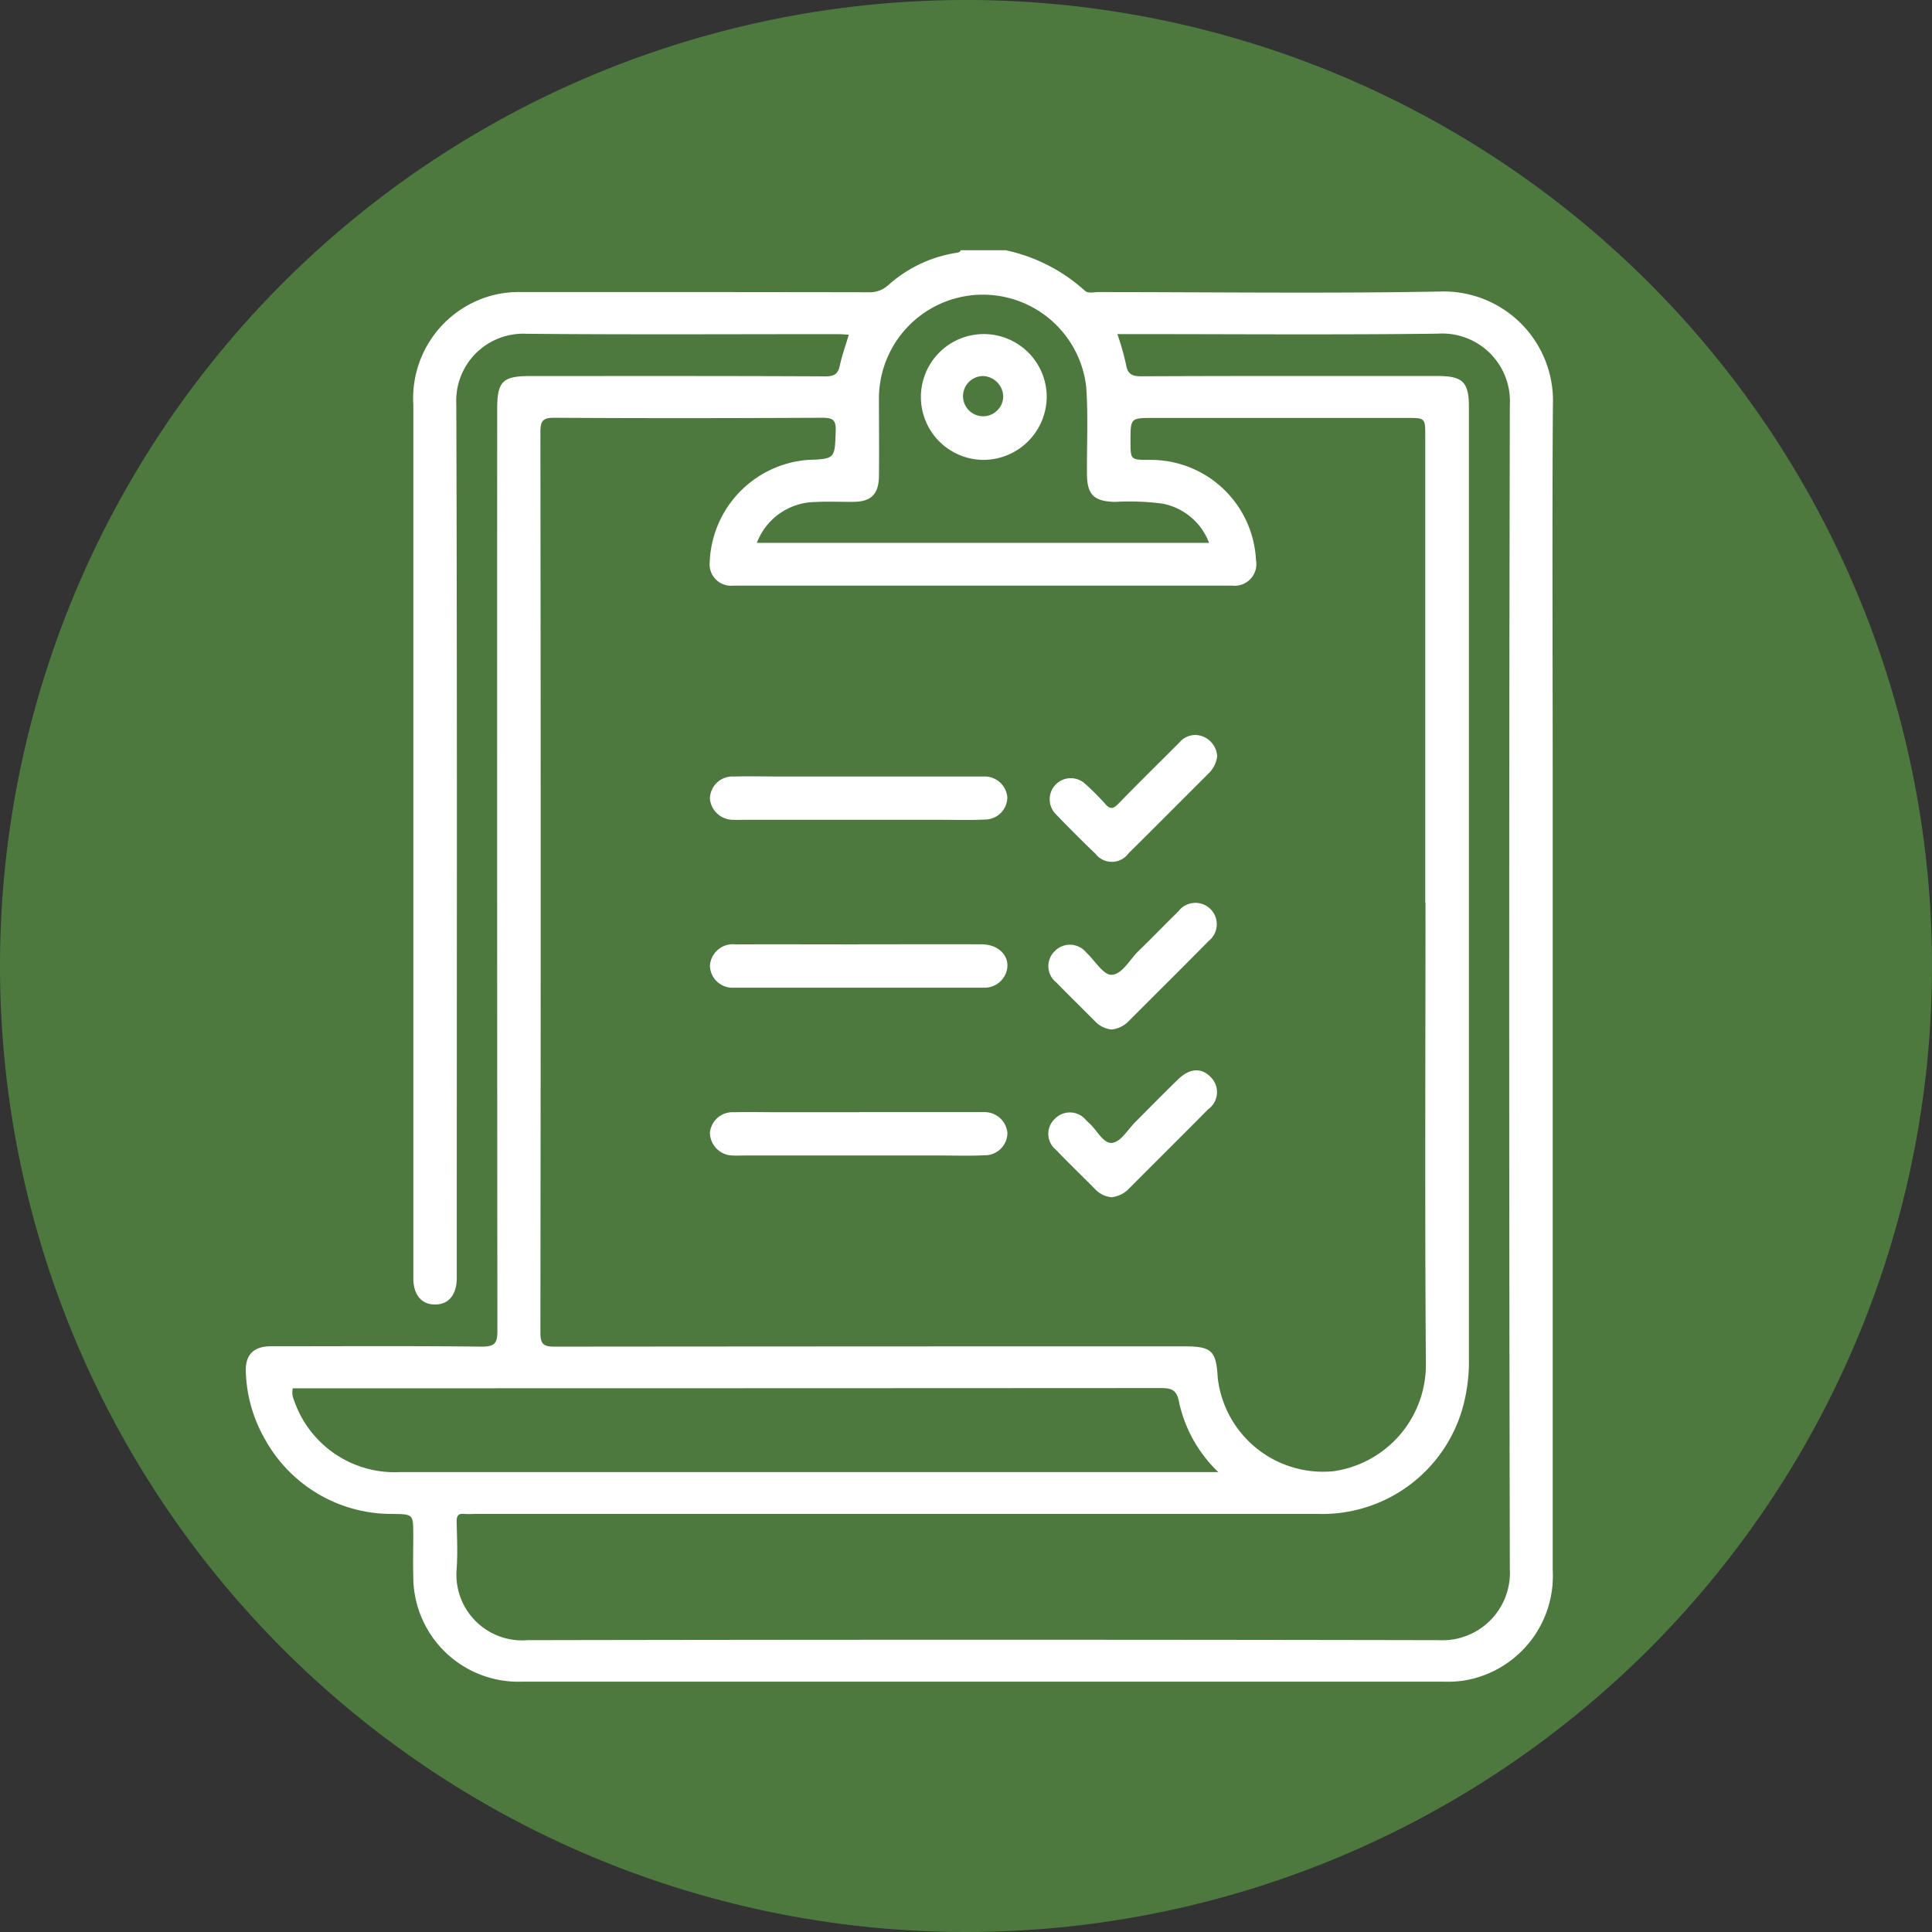 <svg xmlns="http://www.w3.org/2000/svg" xmlns:xlink="http://www.w3.org/1999/xlink" width="55" height="55" viewBox="0 0 55 55">
  <rect x="0" y="0" width="55" height="55" fill="#333333" stroke="none"/>
  <defs>
    <clipPath id="clip-path">
      <rect id="Rectángulo_336208" data-name="Rectángulo 336208" width="37.213" height="40.754" fill="none"/>
    </clipPath>
  </defs>
  <g id="Grupo_893408" data-name="Grupo 893408" transform="translate(5245 8940)">
    <path id="Trazado_622580" data-name="Trazado 622580" d="M27.5,0A27.5,27.5,0,1,1,0,27.5,27.5,27.5,0,0,1,27.5,0Z" transform="translate(-5245 -8940)" fill="#4d793f"/>
    <g id="Grupo_947838" data-name="Grupo 947838" transform="translate(-5238 -8932.877)">
      <g id="Grupo_947837" data-name="Grupo 947837" transform="translate(0 0)" clip-path="url(#clip-path)">
        <path id="Trazado_655786" data-name="Trazado 655786" d="M21.623,0a4.859,4.859,0,0,1,2.251,1.144c.1.1.255.048.383.048,3.25,0,6.5.044,9.751-.016a3.111,3.111,0,0,1,3.2,3.23c-.023,3.436-.006,6.872-.006,10.307q0,11.422,0,22.844a3.019,3.019,0,0,1-2.462,3.151,3.1,3.1,0,0,1-.632.043q-13.133,0-26.267,0a2.993,2.993,0,0,1-3.076-3.012c-.011-.384,0-.769,0-1.154,0-.606,0-.6-.587-.61A4.11,4.11,0,0,1,.55,33.86,4.087,4.087,0,0,1,0,31.974c-.034-.51.2-.771.712-.771,2,0,4.006-.013,6.01.01.38,0,.438-.116.438-.459Q7.148,17.641,7.154,4.527c0-.795.152-.945.949-.945,2.8,0,5.6-.005,8.4.009.271,0,.358-.085.409-.324.061-.281.16-.553.252-.863-.117-.005-.228-.015-.339-.015-2.945,0-5.89.017-8.835-.01a1.909,1.909,0,0,0-2,2.007c.027,8.2.013,16.4.013,24.6,0,.106,0,.213,0,.318-.018.457-.248.715-.629.709-.365-.005-.585-.255-.607-.69,0-.066,0-.133,0-.2q0-12.358,0-24.715A3.033,3.033,0,0,1,6.646,1.409a2.955,2.955,0,0,1,1.161-.218c3.3,0,6.606,0,9.909.006a.784.784,0,0,0,.569-.2A3.769,3.769,0,0,1,20.227.074c.053-.008.1-.012.122-.074Z" transform="translate(0 0)" fill="#fff"/>
        <path id="Trazado_655787" data-name="Trazado 655787" d="M45.119,25.138c0,4.365-.021,8.729.011,13.093a3.063,3.063,0,0,1-2.618,3.088,3.016,3.016,0,0,1-3.307-2.653c-.045-.783-.173-.9-.964-.9q-8.954,0-17.909.008c-.327,0-.41-.07-.41-.405q.016-12.815,0-25.629c0-.33.075-.411.407-.409,2.534.016,5.067.012,7.6,0,.282,0,.415.029.4.371-.028.8-.007.8-.816.83a3.032,3.032,0,0,0-2.771,2.915.609.609,0,0,0,.668.663q7.1,0,14.208,0a.618.618,0,0,0,.675-.732,3,3,0,0,0-3.035-2.848c-.537,0-.537,0-.537-.54,0-.654,0-.654.662-.654h7.2c.529,0,.529,0,.529.509V25.138" transform="translate(-11.538 -6.561)" fill="#4d793f"/>
        <path id="Trazado_655788" data-name="Trazado 655788" d="M33.059,5.658h.4c2.9,0,5.809.024,8.714-.012a1.928,1.928,0,0,1,2.058,2.028q-.036,16.572,0,33.144a1.922,1.922,0,0,1-2.022,2.021q-12.971-.025-25.942,0a1.871,1.871,0,0,1-2.019-2.015c.032-.449.012-.9,0-1.353,0-.169.042-.247.22-.226a2.359,2.359,0,0,0,.278,0q12.016,0,24.032,0a4.15,4.15,0,0,0,4.181-3.311,4.854,4.854,0,0,0,.107-1.1q0-13.548,0-27.1c0-.71-.176-.883-.892-.883-2.812,0-5.623-.005-8.435.008-.277,0-.39-.068-.436-.343a7.587,7.587,0,0,0-.245-.859" transform="translate(-8.249 -3.27)" fill="#4d793f"/>
        <path id="Trazado_655789" data-name="Trazado 655789" d="M29.5,79.358h-.371q-11.461,0-22.922,0A3.026,3.026,0,0,1,3.183,77.3a.54.54,0,0,1-.032-.327h.431q12.138,0,24.275-.007c.3,0,.46.044.522.387A3.891,3.891,0,0,0,29.5,79.358" transform="translate(-1.817 -44.574)" fill="#4d793f"/>
        <path id="Trazado_655790" data-name="Trazado 655790" d="M34.564,9.989a1.8,1.8,0,0,1,1.674-1.164c.357-.02.716,0,1.074-.005.5,0,.721-.217.728-.727.009-.716,0-1.432,0-2.148a2.96,2.96,0,0,1,5.9-.4c.058.818.016,1.643.021,2.465,0,.61.2.8.806.812a7.108,7.108,0,0,1,1.347.05,1.773,1.773,0,0,1,1.324,1.116Z" transform="translate(-20.018 -1.657)" fill="#4d793f"/>
        <path id="Trazado_655791" data-name="Trazado 655791" d="M35.612,35.6h3.3c.093,0,.186,0,.279,0a.648.648,0,0,1,.665.6.639.639,0,0,1-.643.626c-.436.021-.875.007-1.312.007H32.373c-.106,0-.213.006-.318,0a.66.66,0,0,1-.666-.607.642.642,0,0,1,.682-.625c.451-.012.9,0,1.353,0h2.188" transform="translate(-18.179 -20.618)" fill="#fff"/>
        <path id="Trazado_655792" data-name="Trazado 655792" d="M35.623,46.952c1.167,0,2.334-.005,3.5,0,.561,0,.888.444.665.88a.652.652,0,0,1-.623.354q-3.541,0-7.081,0a.645.645,0,0,1-.695-.617.654.654,0,0,1,.733-.615c1.167-.005,2.334,0,3.5,0" transform="translate(-18.179 -27.192)" fill="#fff"/>
        <path id="Trazado_655793" data-name="Trazado 655793" d="M35.649,58.3h3.262c.093,0,.186,0,.279,0a.65.65,0,0,1,.667.6.64.64,0,0,1-.641.628c-.41.021-.822.007-1.233.007H32.373c-.106,0-.213.006-.318,0a.658.658,0,0,1-.667-.646.645.645,0,0,1,.681-.586c.437-.011.875,0,1.313,0h2.268" transform="translate(-18.178 -33.763)" fill="#fff"/>
        <path id="Trazado_655794" data-name="Trazado 655794" d="M56.081,59.088a.71.71,0,0,1-.439-.2c-.383-.386-.775-.763-1.151-1.155a.583.583,0,0,1-.023-.879.593.593,0,0,1,.881.035c.029.027.056.057.086.083.228.2.408.6.662.569s.444-.38.66-.594c.4-.4.8-.809,1.211-1.208.334-.327.67-.347.938-.067a.6.6,0,0,1-.074.911c-.746.754-1.5,1.5-2.248,2.252a.806.806,0,0,1-.5.253" transform="translate(-31.436 -32.129)" fill="#fff"/>
        <path id="Trazado_655795" data-name="Trazado 655795" d="M56.082,47.743a.756.756,0,0,1-.451-.214c-.372-.377-.754-.747-1.123-1.127a.589.589,0,0,1-.053-.88.6.6,0,0,1,.909.032c.242.223.485.64.716.632.306-.011.52-.438.775-.684.382-.368.748-.752,1.128-1.122a.608.608,0,1,1,.866.84c-.754.765-1.518,1.52-2.276,2.281a.794.794,0,0,1-.492.242" transform="translate(-31.438 -25.558)" fill="#fff"/>
        <path id="Trazado_655796" data-name="Trazado 655796" d="M59.087,33.385a.807.807,0,0,1-.244.5c-.761.758-1.516,1.521-2.281,2.276a.586.586,0,0,1-.937.016q-.574-.55-1.125-1.124a.6.6,0,1,1,.839-.861,6.939,6.939,0,0,1,.561.562c.143.165.232.14.374-.006.574-.589,1.159-1.166,1.741-1.746a.584.584,0,0,1,.685-.16.647.647,0,0,1,.386.544" transform="translate(-31.436 -18.991)" fill="#fff"/>
        <path id="Trazado_655797" data-name="Trazado 655797" d="M47.367,9.256a1.791,1.791,0,1,1,1.821-1.8,1.807,1.807,0,0,1-1.821,1.8" transform="translate(-26.39 -3.287)" fill="#fff"/>
        <path id="Trazado_655798" data-name="Trazado 655798" d="M49.653,9.118a.572.572,0,1,1-.558-.6.594.594,0,0,1,.558.6" transform="translate(-28.094 -4.935)" fill="#4d793f"/>
      </g>
    </g>
  </g>
</svg>
